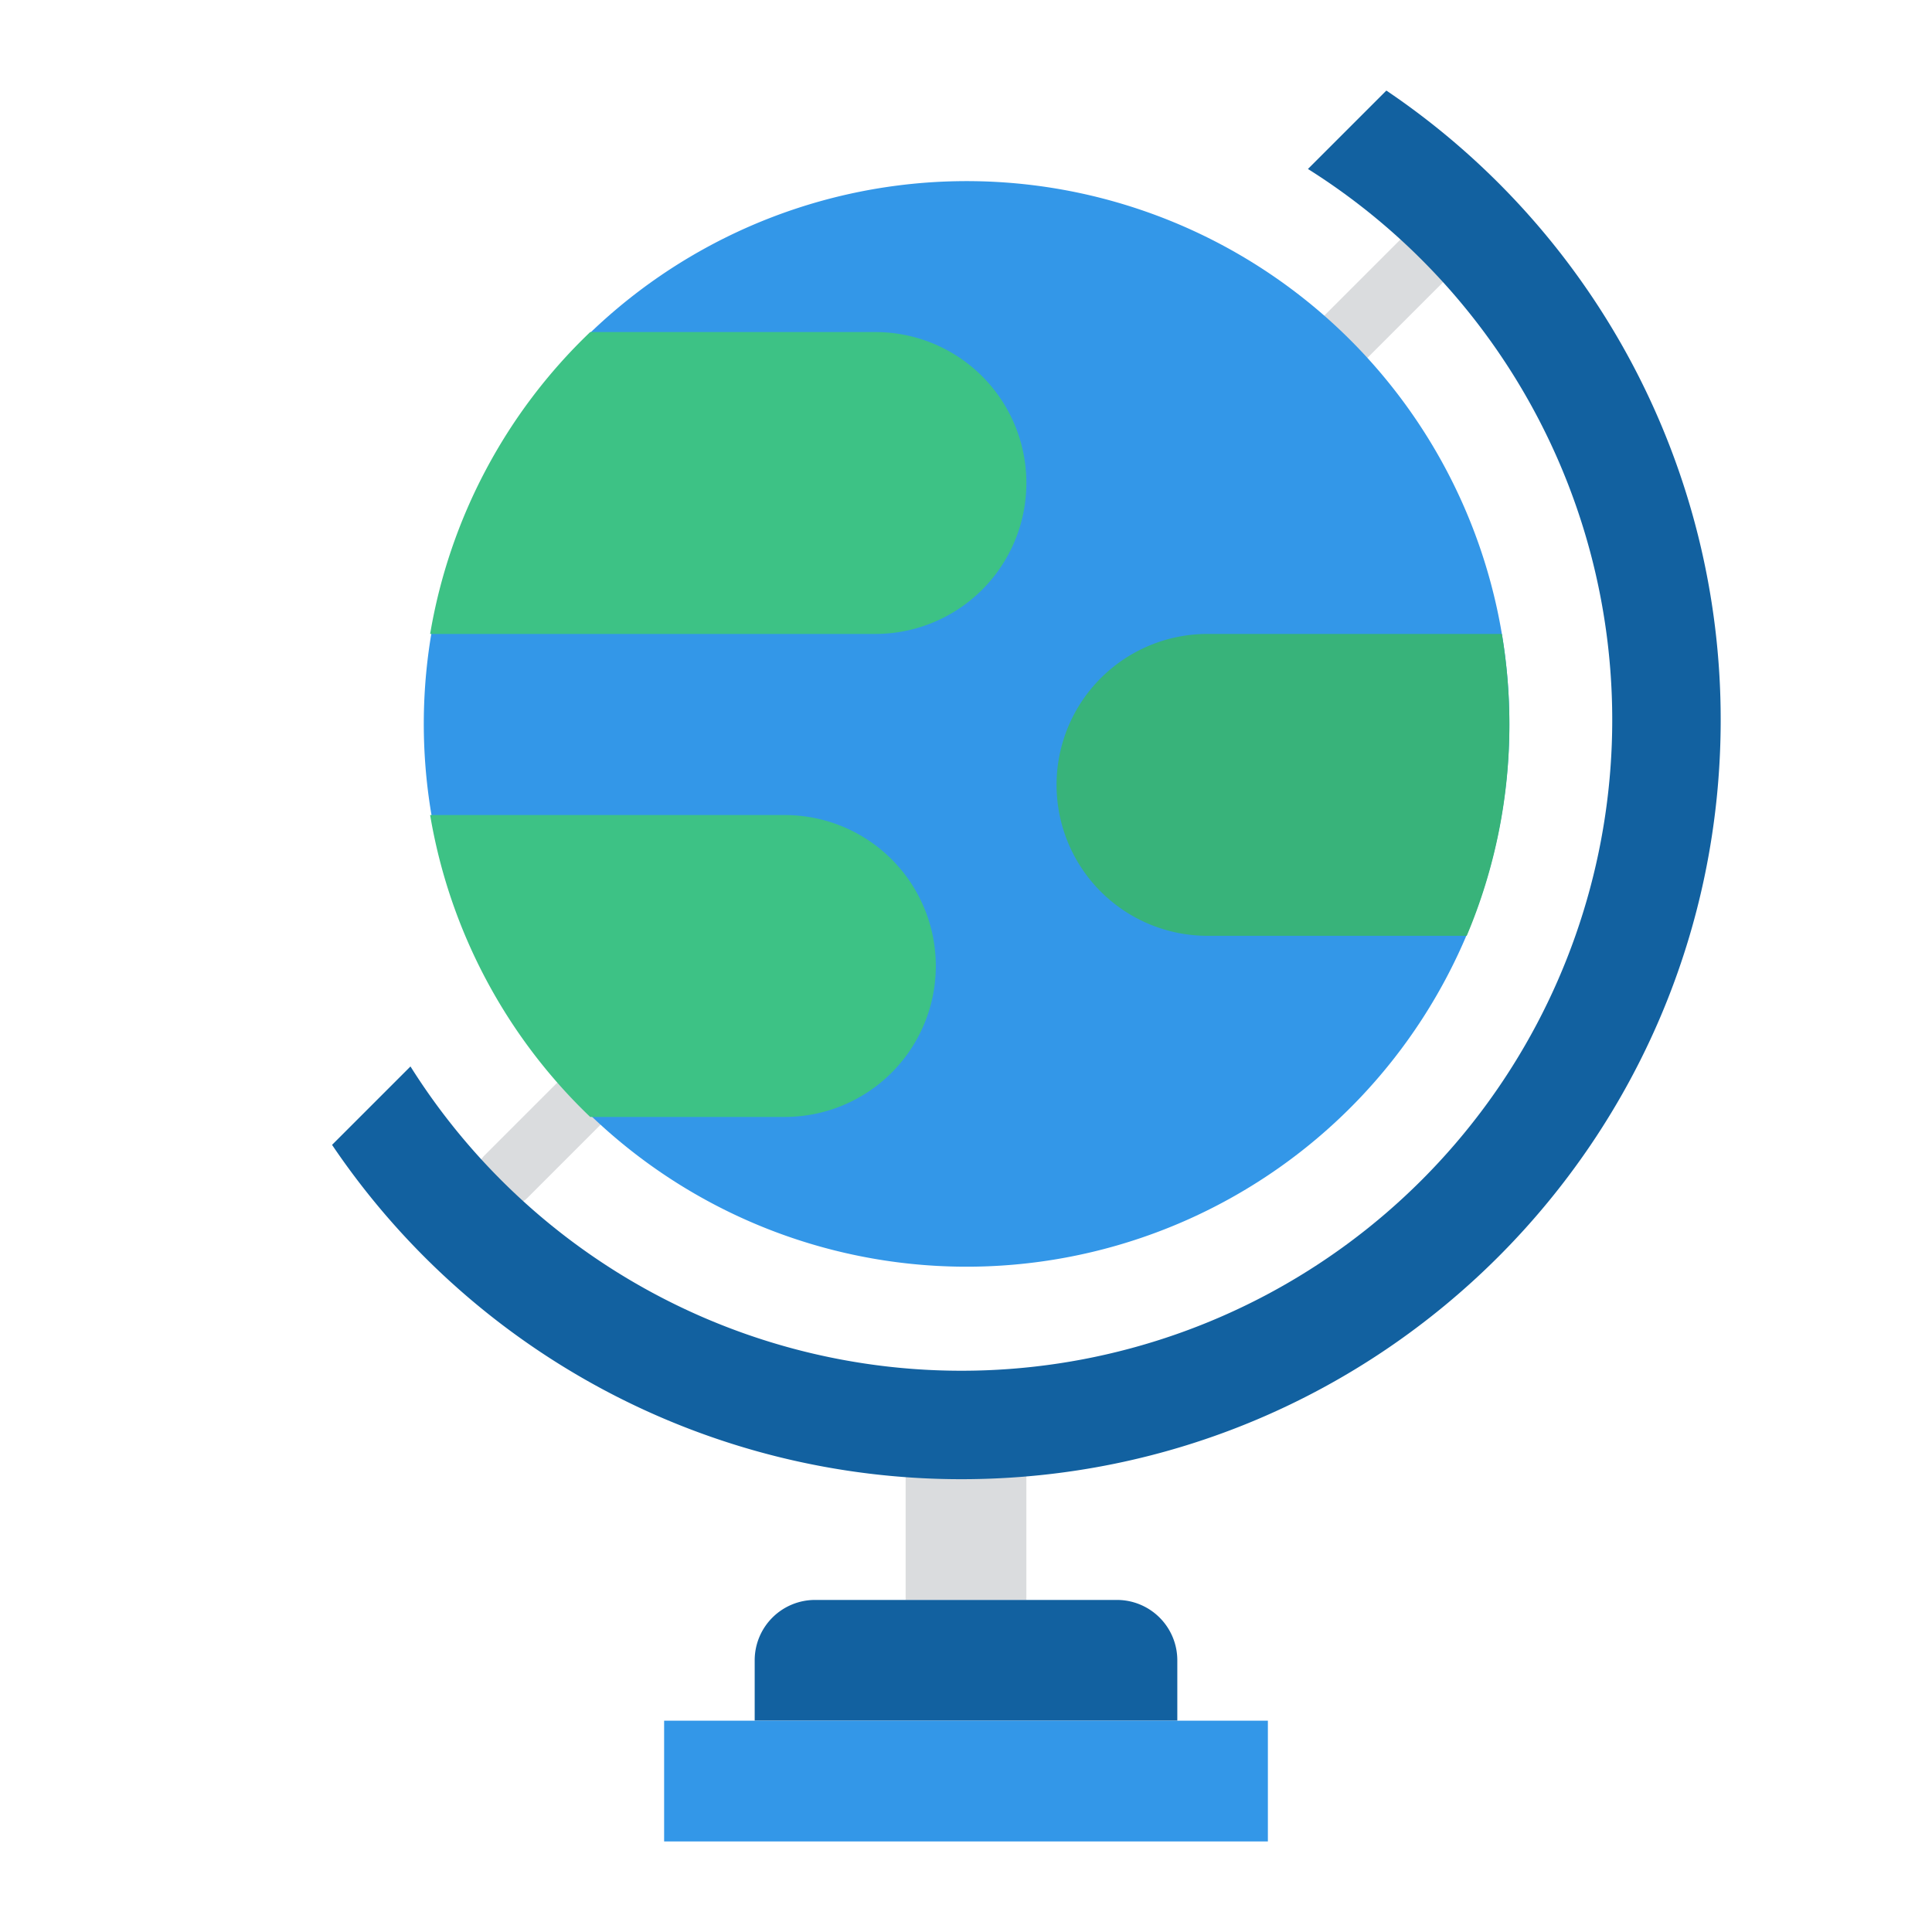 <svg id="Flat" height="512" viewBox="0 0 512 512" width="512" xmlns="http://www.w3.org/2000/svg"><path d="m134.132 319.775a8 8 0 0 1 -5.657-13.657l245.233-245.233a8 8 0 0 1 11.314 11.315l-245.233 245.232a7.974 7.974 0 0 1 -5.657 2.343z" fill="#dadcde"/><path d="m400 192a143.845 143.845 0 1 1 -1.99-24 143.458 143.458 0 0 1 1.99 24z" fill="#3397e8"/><path d="m272 128a40.015 40.015 0 0 1 -40 40h-118.01a143.627 143.627 0 0 1 42.42-80h75.59a40 40 0 0 1 40 40z" fill="#3dc285"/><path d="m400 192a143.458 143.458 0 0 1 -11.3 56h-68.7a40 40 0 0 1 0-80h78.01a144.841 144.841 0 0 1 1.99 24z" fill="#38b37a"/><path d="m248 256a40.015 40.015 0 0 1 -40 40h-51.59a143.627 143.627 0 0 1 -42.42-80h94.01a40 40 0 0 1 40 40z" fill="#3dc285"/><path d="m240 384h32v40h-32z" fill="#dadcde"/><path d="m216 424h80a16 16 0 0 1 16 16v16a0 0 0 0 1 0 0h-112a0 0 0 0 1 0 0v-16a16 16 0 0 1 16-16z" fill="#1261a0"/><path d="m176 456h160v32h-160z" fill="#3397e8"/><path d="m456 190.785c0 111.133-90.082 201.215-201.215 201.215a201.037 201.037 0 0 1 -166.785-88.6l20.779-20.779a172.483 172.483 0 1 0 237.84-237.84l20.781-20.781a201.037 201.037 0 0 1 88.6 166.785z" fill="#1261a0"/></svg>